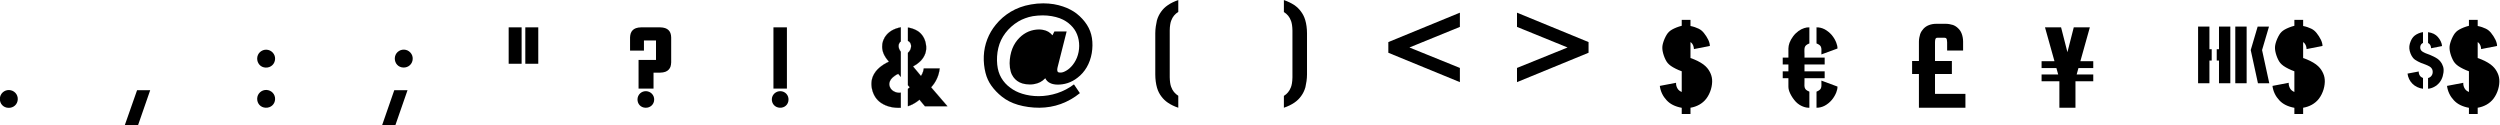 <?xml version="1.0" encoding="UTF-8" standalone="no"?>
<!-- Created with Inkscape (http://www.inkscape.org/) -->

<svg
   xmlns:dc="http://purl.org/dc/elements/1.1/"
   xmlns:cc="http://creativecommons.org/ns#"
   xmlns:rdf="http://www.w3.org/1999/02/22-rdf-syntax-ns#"
   xmlns:svg="http://www.w3.org/2000/svg"
   xmlns="http://www.w3.org/2000/svg"
   xmlns:sodipodi="http://sodipodi.sourceforge.net/DTD/sodipodi-0.dtd"
   xmlns:inkscape="http://www.inkscape.org/namespaces/inkscape"
   id="svg6918"
   version="1.1"
   inkscape:version="0.91+devel+osxmenu r12897"
   xml:space="preserve"
   width="14684"
   height="736"
   viewBox="0 0 14684 736"
   sodipodi:docname="Puncuation Version 2.1-5.svg"><defs
     id="defs6922"><clipPath
       clipPathUnits="userSpaceOnUse"
       id="clipPath6934"><path
         d="m 0,0 11013,0 0,552 L 0,552 0,0 Z"
         id="path6936"
         inkscape:connector-curvature="0" /></clipPath></defs><sodipodi:namedview
     pagecolor="#ffffff"
     bordercolor="#666666"
     borderopacity="1"
     objecttolerance="10"
     gridtolerance="10"
     guidetolerance="10"
     inkscape:pageopacity="0"
     inkscape:pageshadow="2"
     inkscape:window-width="1920"
     inkscape:window-height="1200"
     id="namedview6920"
     showgrid="false"
     inkscape:zoom="0.15167815"
     inkscape:cx="3483.8614"
     inkscape:cy="368"
     inkscape:window-x="0"
     inkscape:window-y="0"
     inkscape:window-maximized="0"
     inkscape:current-layer="g6926" /><g
     id="g6926"
     inkscape:groupmode="layer"
     inkscape:label="Puncuation Version 2.1-5"
     transform="matrix(1.333,0,0,-1.333,0,736)"><g
       id="g6928" /><path
       d="m 6.81,139.243 c 3.022,4.138 6.868,7.682 11.239,10.346 4.371,2.693 9.267,4.536 14.409,5.329 5.142,0.795 10.528,0.568 15.633,-0.652 5.105,-1.217 9.927,-3.43 14.097,-6.434 4.169,-3.005 7.69,-6.804 10.363,-11.141 2.673,-4.365 4.502,-9.24 5.293,-14.428 0.793,-5.158 0.55,-10.629 -0.636,-15.677 -1.185,-5.044 -3.31,-9.694 -6.244,-13.747 C 68.03,88.785 64.291,85.327 59.909,82.693 55.524,80.055 50.495,78.214 45.095,77.419 39.698,76.626 33.926,76.881 28.728,78.071 23.529,79.29 18.903,81.444 14.897,84.364 10.895,87.285 7.51,90.941 4.942,95.25 c -2.568,4.337 -4.322,9.298 -5.108,14.456 -0.785,5.188 -0.607,10.601 0.581,15.647 1.185,5.046 3.376,9.78 6.395,13.89"
       style="fill:#000000;fill-opacity:1;fill-rule:evenodd;stroke:none"
       id="path6938"
       inkscape:connector-curvature="0" /><path
       d="m 603.965,154.607 57.838,0 -53.634,-154.346 -58.437,0 54.233,154.346"
       style="fill:#000000;fill-opacity:1;fill-rule:evenodd;stroke:none"
       id="path6940"
       inkscape:connector-curvature="0" /><path
       d="m 2241.353,431.636 57.062,0 0,-160.442 -57.062,0 0,160.442 z"
       style="fill:#000000;fill-opacity:1;fill-rule:nonzero;stroke:none"
       id="path6942"
       inkscape:connector-curvature="0" /><path
       d="m 2314.685,431.636 57.09,0 0,-160.442 -57.09,0 0,160.442 z"
       style="fill:#000000;fill-opacity:1;fill-rule:nonzero;stroke:none"
       id="path6944"
       inkscape:connector-curvature="0" /><path
       d="m 2879.63,232.076 0,-70.269 -65.962,0 0,126.114 76.847,0 0,85.888 -53.121,0 0,-44.503 -61.2,0 0,57.827 c 0,6.519 1.502,13.041 3.089,18.426 1.957,5.385 4.734,9.637 8.306,13.322 3.571,3.686 7.965,6.802 14.343,9.071 6.379,2.269 14.769,3.684 23.103,3.684 l 83.99,0 c 7.881,0 15.817,-1.415 21.997,-3.401 6.179,-1.984 10.63,-5.102 14.315,-8.503 3.657,-3.403 6.576,-7.654 8.674,-13.041 2.097,-5.668 3.402,-12.472 3.402,-19.558 l 0,-109.984 c 0,-6.804 -1.503,-13.322 -3.09,-18.991 -1.984,-5.387 -4.819,-9.64 -8.391,-13.324 -3.599,-3.687 -7.936,-6.803 -14.229,-9.072 -6.265,-2.266 -14.486,-3.686 -22.621,-3.686 l -29.452,0"
       style="fill:#000000;fill-opacity:1;fill-rule:evenodd;stroke:none"
       id="path6946"
       inkscape:connector-curvature="0" /><path
       d="m 2815.879,135.416 c 2.806,3.827 6.377,7.144 10.459,9.64 4.083,2.491 8.646,4.192 13.437,4.929 4.762,0.767 9.779,0.54 14.541,-0.594 4.763,-1.133 9.241,-3.203 13.125,-6.01 3.883,-2.779 7.172,-6.32 9.666,-10.374 2.495,-4.054 4.195,-8.59 4.932,-13.408 0.738,-4.819 0.51,-9.921 -0.595,-14.625 -1.105,-4.678 -3.09,-9.017 -5.811,-12.786 -2.749,-3.771 -6.236,-7.001 -10.318,-9.469 -4.082,-2.465 -8.759,-4.166 -13.776,-4.903 -5.046,-0.737 -10.404,-0.51 -15.251,0.623 -4.847,1.106 -9.156,3.148 -12.869,5.84 -3.742,2.721 -6.888,6.122 -9.298,10.15 -2.381,4.023 -4.025,8.643 -4.734,13.462 -0.737,4.819 -0.566,9.866 0.539,14.573 1.105,4.702 3.147,9.097 5.953,12.952"
       style="fill:#000000;fill-opacity:1;fill-rule:evenodd;stroke:none"
       id="path6948"
       inkscape:connector-curvature="0" /><path
       d="m 3407.923,135.247 c 2.835,3.854 6.491,7.229 10.687,9.75 4.166,2.55 8.844,4.251 13.691,4.988 4.847,0.767 9.864,0.512 14.57,-0.623 4.677,-1.132 9.042,-3.174 12.841,-5.953 3.798,-2.777 7.03,-6.292 9.496,-10.346 2.466,-4.054 4.138,-8.646 4.847,-13.549 0.709,-4.905 0.454,-10.121 -0.652,-14.853 -1.134,-4.763 -3.147,-9.072 -5.84,-12.812 -2.721,-3.715 -6.122,-6.861 -10.147,-9.27 -3.997,-2.41 -8.646,-4.082 -13.635,-4.791 -4.989,-0.709 -10.375,-0.482 -15.25,0.681 -4.904,1.16 -9.298,3.26 -13.096,6.009 -3.77,2.779 -6.945,6.208 -9.327,10.234 -2.409,4.024 -4.025,8.645 -4.762,13.406 -0.708,4.763 -0.51,9.696 0.595,14.346 1.106,4.618 3.147,8.927 5.982,12.783"
       style="fill:#000000;fill-opacity:1;fill-rule:evenodd;stroke:none"
       id="path6950"
       inkscape:connector-curvature="0" /><path
       d="m 3408.036,431.636 59.329,0 0,-269.829 -59.329,0 0,269.829 z"
       style="fill:#000000;fill-opacity:1;fill-rule:nonzero;stroke:none"
       id="path6952"
       inkscape:connector-curvature="0" /><path
       d="m 4605.872,207.416 c -3.628,-3.799 -7.568,-7.314 -11.395,-10.205 -3.798,-2.89 -7.455,-5.159 -11.281,-7.144 -3.828,-1.984 -7.824,-3.685 -12.558,-5.215 -4.706,-1.503 -10.176,-2.835 -15.761,-3.742 -5.612,-0.878 -11.338,-1.331 -17.065,-1.303 -11.508,0 -23.045,1.616 -32.541,4.393 -9.468,2.777 -16.895,6.718 -23.357,11.424 -6.435,4.705 -11.878,10.176 -16.668,16.838 -4.791,6.634 -8.93,14.512 -11.877,25.001 -2.949,10.206 -4.678,23.244 -4.706,36 0.227,22.676 4.536,45.355 12.075,64.631 7.541,18.992 18.341,34.583 30.671,47.055 12.331,12.473 26.221,21.827 40.989,28.062 14.769,5.953 30.473,9.071 46.148,9.071 5.358,0 10.744,-0.566 15.704,-1.416 4.961,-0.851 9.468,-1.985 13.55,-3.403 4.082,-1.416 7.739,-3.116 11.197,-5.102 3.458,-2.267 6.774,-4.535 9.864,-7.085 3.09,-2.552 5.981,-5.67 8.59,-8.789 l 8.532,17.009 53.943,0 -39.713,-157.039 c -0.398,-1.42 -0.709,-3.12 -0.964,-4.538 -0.284,-1.7 -0.454,-3.118 -0.567,-4.25 -0.113,-1.135 -0.17,-2.269 -0.17,-3.12 0.028,-1.982 0.255,-3.966 0.595,-5.385 0.34,-1.133 0.822,-2.267 1.332,-2.835 0.511,-0.85 1.049,-1.416 1.872,-1.984 0.793,-0.283 1.87,-0.849 3.571,-1.418 1.701,-0.283 4.025,-0.566 6.349,-0.566 6.52,0 12.955,1.416 20.948,5.67 7.994,3.968 17.547,10.204 26.958,20.41 9.411,9.92 18.68,23.525 25.086,39.401 6.407,15.874 9.95,34.014 10.035,51.874 0.086,17.857 -3.259,35.716 -9.467,51.022 -6.208,15.591 -15.251,28.631 -27.553,40.536 -12.275,11.906 -27.808,22.678 -48.926,30.615 -21.147,7.654 -47.906,12.472 -74.495,12.472 -15.165,0 -30.359,-1.417 -43.398,-3.401 -13.04,-2.269 -23.897,-5.387 -34.356,-9.354 -10.46,-3.687 -20.494,-8.505 -30.076,-14.174 -22.11,-13.323 -41.754,-30.898 -56.806,-50.741 -15.052,-19.841 -25.512,-41.67 -31.351,-66.047 -5.84,-24.093 -7.059,-50.456 -4.763,-73.134 2.297,-22.676 8.136,-41.385 17.888,-58.279 9.723,-16.895 23.357,-31.862 39.429,-43.427 15.052,-11.508 32.117,-20.325 53.122,-26.816 20.975,-6.519 45.892,-10.716 72.595,-10.601 26.702,0.142 55.162,4.62 81.779,13.406 26.589,8.788 51.307,21.885 73.276,38.58 l 26.107,-38.664 c -25.285,-20.58 -54.029,-36.962 -84.047,-47.82 -29.99,-10.858 -61.314,-16.187 -93.883,-16.47 -32.571,-0.255 -66.445,4.563 -94.707,12.87 -28.289,8.334 -50.995,20.126 -70.78,35.773 -18.312,14.428 -34.583,31.579 -46.744,48.784 -12.132,17.236 -20.154,34.554 -25.71,56.381 -5.556,21.829 -8.674,48.189 -7.54,73.984 1.106,25.796 6.434,50.741 15.42,73.983 8.958,23.245 21.572,44.788 37.248,63.78 9.241,11.624 19.502,22.112 30.614,31.748 11.112,9.639 23.074,18.142 35.717,25.796 12.613,7.371 25.908,13.89 40.648,19.277 14.769,5.385 31.011,9.921 48.303,12.756 17.319,3.118 35.688,4.818 54.085,4.818 15.845,0 31.719,-1.417 46.403,-3.686 14.684,-2.55 28.205,-5.951 40.507,-10.204 12.274,-3.969 23.329,-8.788 33.222,-14.173 9.893,-5.102 18.595,-10.772 26.787,-17.008 18.227,-14.173 34.101,-31.749 45.582,-49.605 11.48,-18.142 18.567,-36.853 21.968,-57.829 3.401,-21.258 3.118,-45.069 -0.822,-67.464 -3.912,-22.393 -11.509,-43.654 -22.139,-61.794 -10.63,-18.143 -24.321,-33.734 -40.394,-45.865 -13.237,-10.488 -28.346,-18.68 -43.88,-23.728 -15.505,-5.044 -31.493,-6.887 -44.107,-6.744 -12.642,0.169 -21.94,2.325 -29.083,5.158 -7.143,2.807 -12.104,6.236 -16.073,10.119 -3.968,3.855 -6.945,8.166 -8.986,12.87"
       style="fill:#000000;fill-opacity:1;fill-rule:evenodd;stroke:none"
       id="path6954"
       inkscape:connector-curvature="0" /><path
       d="m 4618.486,338.376 c -1.473,6.804 -4.081,13.323 -7.029,18.142 -2.948,4.819 -6.265,8.222 -10.063,10.489 -3.771,2.552 -7.994,4.252 -13.21,5.102 -5.244,0.851 -11.48,1.134 -17.999,-0.283 -6.492,-1.418 -13.239,-3.968 -20.127,-8.787 -6.916,-4.82 -13.975,-11.623 -20.296,-21.26 -6.293,-9.638 -11.877,-22.395 -15.165,-36 -3.317,-13.605 -4.337,-28.063 -3.742,-38.835 0.624,-10.487 2.863,-16.725 5.301,-21.544 2.437,-4.536 5.046,-7.369 8.05,-9.921 2.977,-2.267 6.378,-3.967 11.084,-5.103 4.705,-1.133 10.771,-1.701 17.064,-0.85 6.293,0.85 12.813,3.118 19.333,6.803 6.491,3.403 12.982,8.505 18.765,16.442 5.754,7.936 11.083,18.423 13.918,29.763 l 14.116,55.842"
       style="fill:#000000;fill-opacity:1;fill-rule:evenodd;stroke:none"
       id="path6956"
       inkscape:connector-curvature="0" /><path
       d="m 5191.879,130.057 0,-52.638 c -16.725,5.557 -32.797,13.382 -45.27,21.8 -12.472,8.389 -21.344,17.376 -29.14,27.722 -7.795,10.375 -14.485,22.08 -19.275,38.494 -4.791,16.414 -7.682,37.504 -7.682,58.421 l 0,181.42 c 0,20.124 3.401,40.25 7.058,56.409 4.564,16.157 11.083,28.346 18.85,39.118 7.767,10.772 16.809,20.124 29.481,28.629 12.67,8.789 28.97,16.724 45.978,22.394 l 0,-52.159 c -3.544,-2.265 -6.917,-4.817 -10.064,-7.369 -3.146,-2.835 -6.037,-5.668 -8.616,-8.786 -2.58,-3.12 -4.791,-6.521 -6.832,-9.923 -2.069,-3.684 -3.912,-7.653 -5.585,-12.189 -1.7,-4.252 -3.202,-9.354 -4.365,-16.725 -1.19,-7.086 -2.211,-16.723 -2.211,-26.077 l 0,-206.873 c 0,-8.559 0.936,-17.121 1.786,-24.122 1.021,-7.031 2.438,-12.531 4.082,-17.349 1.672,-4.847 3.572,-9.043 5.64,-12.814 2.098,-3.797 4.338,-7.17 6.946,-10.431 2.608,-3.258 5.584,-6.348 8.815,-9.212 3.233,-2.863 6.718,-5.441 10.404,-7.74"
       style="fill:#000000;fill-opacity:1;fill-rule:evenodd;stroke:none"
       id="path6958"
       inkscape:connector-curvature="0" /><path
       d="m 5657.186,499.103 0,52.723 c 16.838,-5.67 32.995,-13.605 45.524,-21.827 12.558,-8.503 21.487,-17.575 29.311,-28.063 7.823,-10.489 14.541,-22.11 19.332,-38.55 4.818,-16.159 7.71,-37.135 7.71,-58.11 l 0,-181.42 c 0,-19.869 -3.402,-39.967 -7.058,-56.068 -4.564,-16.129 -11.084,-28.29 -18.907,-39.09 -7.795,-10.772 -16.895,-20.154 -29.651,-28.856 -12.727,-8.704 -29.14,-16.753 -46.261,-22.423 l 0,52.158 c 3.43,2.097 6.689,4.48 9.723,7.086 3.061,2.638 5.867,5.528 8.447,8.618 2.58,3.09 4.904,6.378 7.001,10.035 2.126,3.656 4.026,7.653 5.754,12.189 1.73,4.507 3.289,9.551 4.479,16.95 1.219,7.371 2.296,17.094 2.296,26.788 l 0,206.786 c 0,8.505 -0.963,17.01 -1.842,23.813 -1.049,7.085 -2.466,12.756 -4.167,17.574 -1.701,4.819 -3.685,9.071 -5.84,13.041 -2.154,3.684 -4.507,7.086 -7.143,10.487 -2.607,3.118 -5.527,6.236 -8.645,8.788 -3.147,2.833 -6.52,5.102 -10.063,7.371"
       style="fill:#000000;fill-opacity:1;fill-rule:evenodd;stroke:none"
       id="path6960"
       inkscape:connector-curvature="0" /><path
       d="m 6210.311,342.913 222.406,-90.142 0,-62.562 -315.299,129.46 0,47.053 315.299,129.544 0,-62.644 -222.406,-90.709"
       style="fill:#000000;fill-opacity:1;fill-rule:evenodd;stroke:none"
       id="path6962"
       inkscape:connector-curvature="0" /><path
       d="m 6999.646,319.669 -315.298,-129.46 0,62.562 222.832,90.142 -222.832,90.709 0,62.644 315.298,-129.544 0,-47.053"
       style="fill:#000000;fill-opacity:1;fill-rule:evenodd;stroke:none"
       id="path6964"
       inkscape:connector-curvature="0" /><path
       d="m 4000.732,160.787 c 1.588,1.19 3.175,2.407 4.252,3.287 1.078,0.909 1.644,1.417 2.154,1.927 0.511,0.484 0.936,0.936 1.361,1.39 l -7.767,9.155 0,142.838 c 4.365,3.969 7.994,8.505 10.319,13.323 2.324,4.819 3.344,9.921 3.571,14.174 0.227,4.535 -0.369,8.22 -1.446,11.338 -1.077,3.401 -2.693,5.953 -4.819,8.222 -2.097,2.267 -4.733,4.25 -7.625,5.668 l 0,58.676 c 13.408,-2.265 26.561,-6.517 36.964,-12.187 10.403,-5.387 18.085,-12.19 24.321,-20.125 6.265,-7.939 11.112,-17.01 14.344,-27.214 3.231,-10.203 4.875,-21.543 4.62,-31.747 -0.227,-10.489 -2.353,-19.843 -6.491,-29.198 -4.139,-9.354 -10.261,-18.708 -19.049,-27.496 -8.787,-8.787 -20.239,-17.009 -32.627,-23.245 l 35.348,-42.491 c 2.239,3.317 4.195,6.774 5.868,10.46 1.701,3.685 3.09,7.371 4.195,11.34 1.078,3.685 1.871,7.652 2.381,11.622 l 69.733,0 c -0.737,-7.656 -2.098,-15.025 -4.11,-22.393 -1.985,-7.371 -4.593,-14.826 -7.796,-21.885 -3.203,-7.088 -7.001,-13.947 -11.338,-20.466 -4.309,-6.491 -9.185,-12.643 -14.486,-18.369 l 71.661,-83.112 -98.902,0 -23.867,28.658 c -3.855,-3.259 -7.853,-6.351 -11.991,-9.212 -4.11,-2.891 -8.39,-5.584 -12.671,-7.995 -4.308,-2.438 -8.617,-4.592 -12.954,-6.519 -4.337,-1.926 -8.702,-3.629 -13.153,-5.102 l 0,76.678"
       style="fill:#000000;fill-opacity:1;fill-rule:evenodd;stroke:#000000;stroke-width:0.75;stroke-linecap:butt;stroke-linejoin:bevel;stroke-miterlimit:10;stroke-dasharray:none;stroke-opacity:1"
       id="path6966"
       inkscape:connector-curvature="0" /><path
       d="m 3969.154,77.419 c -16.639,-0.88 -33.448,0.737 -48.302,4.479 -14.825,3.771 -27.694,9.666 -38.155,16.695 -10.459,7.031 -18.509,15.167 -24.973,24.833 -6.491,9.695 -11.367,20.947 -14.315,32.598 -2.919,11.65 -3.911,23.697 -2.976,34.753 0.936,11.084 3.799,21.119 9.071,31.379 5.272,10.205 12.954,20.692 24.491,30.9 11.537,10.203 26.901,20.124 43.257,27.495 -9.78,10.203 -17.887,22.393 -22.876,33.448 -4.989,11.34 -6.859,21.827 -7.143,31.464 -0.255,9.638 1.049,18.143 4.195,26.929 3.147,8.788 8.136,17.859 14.91,25.796 6.747,7.937 15.308,15.023 26.023,20.976 10.715,5.67 23.584,10.205 36.793,12.472 l 0,-62.077 c -2.551,-1.701 -4.734,-4.253 -6.378,-7.088 -1.672,-2.835 -2.777,-5.953 -3.231,-9.637 -0.453,-3.968 -0.227,-8.505 1.361,-13.607 1.559,-4.819 4.507,-10.487 8.248,-15.306 l 0,-110.156 -11.31,13.209 c -5.017,-2.267 -9.865,-4.818 -14.201,-7.85 -4.338,-2.922 -8.164,-6.038 -11.084,-8.788 -2.919,-2.749 -4.96,-5.102 -6.605,-7.397 -1.672,-2.269 -2.948,-4.48 -3.997,-6.718 -1.048,-2.241 -1.899,-4.538 -2.522,-6.861 -0.624,-2.353 -1.021,-4.734 -1.219,-7.172 0.113,-4.367 0.992,-8.76 2.579,-12.84 1.559,-4.084 3.827,-7.881 6.86,-11.282 3.033,-3.403 6.803,-6.407 11.424,-8.844 4.592,-2.466 10.006,-4.339 15.193,-5.303 5.159,-0.963 10.092,-1.02 14.882,-0.253 l 0,-66.247"
       style="fill:#000000;fill-opacity:1;fill-rule:evenodd;stroke:#000000;stroke-width:0.75;stroke-linecap:butt;stroke-linejoin:bevel;stroke-miterlimit:10;stroke-dasharray:none;stroke-opacity:1"
       id="path6968"
       inkscape:connector-curvature="0" /><path
       d="m 1737.256,154.607 58.377,0 -53.634,-154.346 -58.38,0 53.637,154.346"
       style="fill:#000000;fill-opacity:1;fill-rule:evenodd;stroke:none"
       id="path6970"
       inkscape:connector-curvature="0" /><path
       d="m 1747.056,317.4 c 3.021,3.969 6.874,7.654 11.248,10.206 4.373,2.835 9.275,4.535 14.371,5.385 5.097,0.851 10.389,0.566 15.463,-0.567 5.071,-1.134 9.933,-3.401 14.157,-6.521 4.223,-3.116 7.823,-7.085 10.516,-11.336 2.693,-4.253 4.507,-9.071 5.272,-14.173 0.794,-5.104 0.567,-10.772 -0.623,-15.876 -1.219,-5.102 -3.373,-9.637 -6.35,-13.888 -2.948,-3.969 -6.718,-7.654 -11.083,-10.206 -4.385,-2.835 -9.38,-4.535 -14.689,-5.387 -5.31,-0.849 -10.939,-0.566 -16.076,0.569 -5.136,1.134 -9.782,3.401 -13.833,6.236 -4.051,3.118 -7.509,6.802 -10.128,11.055 -2.622,4.535 -4.408,9.637 -5.21,14.739 -0.802,5.387 -0.624,10.772 0.564,15.874 1.185,5.102 3.379,9.639 6.401,13.89"
       style="fill:#000000;fill-opacity:1;fill-rule:evenodd;stroke:none"
       id="path6972"
       inkscape:connector-curvature="0" /><path
       d="m 8425.303,226.125 0,57.259 30.047,0 0,85.324 c 0,11.906 2.72,23.81 5.612,33.448 3.572,9.639 8.645,17.008 14.712,23.527 6.066,6.238 13.096,11.623 22.536,15.309 9.438,3.968 21.26,6.235 33.022,6.235 l 43.372,0 c 10.798,0 21.712,-2.552 30.726,-5.102 9.015,-3.401 16.187,-8.22 22.508,-14.456 6.32,-5.953 11.763,-13.041 15.675,-23.245 3.94,-9.92 6.464,-22.678 6.464,-35.433 l 0,-39.402 -70.357,0 0,36.283 c 0,4.253 -0.595,8.506 -1.162,11.622 -0.737,2.837 -1.729,4.537 -2.665,5.387 -0.963,1.134 -1.842,1.983 -3.401,2.268 -1.56,0.567 -3.798,0.852 -6.009,0.852 l -27.469,0 c -2.04,0 -4.109,-0.285 -5.556,-0.569 -1.473,-0.568 -2.352,-1.134 -3.288,-1.983 -0.935,-1.135 -1.926,-2.554 -2.664,-5.67 -0.736,-2.835 -1.19,-7.654 -1.19,-12.19 l 0,-82.205 74.352,0 0,-57.259 -74.352,0 0,-87.506 134.05,0 0,-61.2 -204.916,0 0,148.706 -30.047,0"
       style="fill:#000000;fill-opacity:1;fill-rule:evenodd;stroke:none"
       id="path6974"
       inkscape:connector-curvature="0" /><path
       d="m 9150.461,224.141 73.105,0 0,-30.217 -78.433,0 0,-116.505 -70.867,0 0,116.505 -78.435,0 0,30.217 73.134,0 -7.852,28.063 -65.282,0 0,30.33 56.807,0 -41.754,149.102 70.866,0 27.949,-109.415 27.949,109.415 70.868,0 -41.755,-149.102 56.805,0 0,-30.33 -65.281,0 -7.824,-28.063"
       style="fill:#000000;fill-opacity:1;fill-rule:evenodd;stroke:none"
       id="path6976"
       inkscape:connector-curvature="0" /><path
       d="m 7448.767,464.518 0,-26.929 c 13.295,-2.55 26.305,-7.087 36.057,-11.906 9.751,-4.817 16.214,-10.487 23.159,-18.992 6.973,-8.503 14.456,-20.126 19.19,-30.047 4.734,-10.203 6.747,-18.425 7.03,-26.928 l -70.27,-13.89 c -0.086,3.118 -0.454,6.236 -1.079,9.071 -0.622,2.835 -1.445,5.387 -2.465,7.652 -1.02,2.269 -2.183,4.537 -3.43,6.238 -1.218,1.7 -2.494,3.401 -3.855,4.534 -1.361,1.419 -2.806,2.551 -4.337,3.401 l 0,-70.298 c 21.629,-7.087 42.378,-17.574 56.664,-28.063 14.316,-10.772 22.139,-21.26 27.95,-32.032 5.811,-10.77 9.581,-21.628 10.63,-34.639 1.021,-13.011 -0.709,-28.262 -5.103,-43.114 -4.393,-14.854 -11.479,-29.284 -20.266,-40.849 -8.789,-11.593 -19.277,-20.296 -31.154,-26.956 -11.877,-6.634 -25.115,-11.226 -38.721,-13.352 l 0,-27.61 -38.58,0 0,27.327 c -13.946,2.409 -27.553,6.858 -38.721,12.444 -11.168,5.586 -19.871,12.33 -27.723,20.664 -7.851,8.307 -14.853,18.227 -20.041,28.999 -5.187,10.8 -8.588,22.478 -10.091,34.356 l 71.603,13.663 c -0.283,-4.562 0.17,-9.156 1.333,-13.549 1.189,-4.395 3.09,-8.561 5.186,-11.962 2.071,-3.373 4.309,-6.012 7.371,-8.475 3.062,-2.44 6.944,-4.735 11.083,-6.435 l 0,91.19 c -18.254,6.518 -35.802,15.306 -47.651,23.528 -11.849,8.503 -17.999,16.157 -23.64,27.495 -5.612,11.055 -10.714,25.796 -12.926,38.269 -2.24,12.753 -1.616,22.961 1.814,34.865 3.402,12.19 9.553,26.363 15.846,36.566 6.293,10.206 12.67,16.442 23.726,22.962 11.027,6.236 26.73,12.755 42.831,16.725 l 0,26.077 38.58,0"
       style="fill:#000000;fill-opacity:1;fill-rule:evenodd;stroke:none"
       id="path6978"
       inkscape:connector-curvature="0" /><path
       d="m 7448.767,146.529 c 4.96,1.898 9.609,4.733 13.323,8.078 3.713,3.345 6.519,7.2 8.588,11.878 2.098,4.704 3.488,10.204 3.742,15.789 0.255,5.582 -0.595,11.224 -2.097,15.93 -1.503,4.735 -3.657,8.562 -7.625,12.585 -3.94,4.026 -9.723,8.307 -15.931,11.652 l 0,-75.912"
       style="fill:#000000;fill-opacity:1;fill-rule:evenodd;stroke:none"
       id="path6980"
       inkscape:connector-curvature="0" /><path
       d="m 7410.187,368.141 c -3.033,-1.419 -5.811,-3.684 -7.964,-5.953 -2.183,-2.269 -3.715,-4.819 -4.991,-8.22 -1.246,-3.401 -2.21,-7.654 -2.352,-11.906 -0.17,-4.251 0.482,-8.505 1.502,-11.906 1.021,-3.402 2.41,-6.235 4.734,-9.072 2.296,-2.55 5.528,-5.385 9.071,-7.652 l 0,54.709"
       style="fill:#000000;fill-opacity:1;fill-rule:evenodd;stroke:none"
       id="path6982"
       inkscape:connector-curvature="0" /><path
       d="m 10148.34,464.518 0,-26.929 c 13.27,-2.55 26.31,-7.087 36.03,-11.906 9.75,-4.817 16.21,-10.487 23.19,-18.992 6.97,-8.503 14.43,-20.126 19.16,-30.047 4.73,-10.203 6.75,-18.425 7.03,-26.928 l -70.24,-13.89 c -0.09,3.118 -0.49,6.236 -1.08,9.071 -0.62,2.835 -1.47,5.387 -2.47,7.652 -1.02,2.269 -2.21,4.537 -3.43,6.238 -1.24,1.7 -2.52,3.401 -3.88,4.534 -1.33,1.419 -2.78,2.551 -4.31,3.401 l 0,-70.298 c 21.63,-7.087 42.38,-17.574 56.67,-28.063 14.28,-10.772 22.14,-21.26 27.92,-32.032 5.81,-10.77 9.61,-21.628 10.63,-34.639 1.04,-13.011 -0.68,-28.262 -5.08,-43.114 -4.39,-14.854 -11.48,-29.284 -20.26,-40.849 -8.82,-11.593 -19.31,-20.296 -31.16,-26.956 -11.87,-6.634 -25.11,-11.226 -38.72,-13.352 l 0,-27.61 -38.61,0 0,27.327 c -13.91,2.409 -27.52,6.858 -38.69,12.444 -11.17,5.586 -19.9,12.33 -27.75,20.664 -7.82,8.307 -14.83,18.227 -20.01,28.999 -5.22,10.8 -8.62,22.478 -10.09,34.356 l 71.6,13.663 c -0.28,-4.562 0.14,-9.156 1.33,-13.549 1.19,-4.395 3.09,-8.561 5.16,-11.962 2.1,-3.373 4.34,-6.012 7.4,-8.475 3.06,-2.44 6.94,-4.735 11.05,-6.435 l 0,91.19 c -18.22,6.518 -35.77,15.306 -47.62,23.528 -11.88,8.503 -18.03,16.157 -23.64,27.495 -5.61,11.055 -10.71,25.796 -12.95,38.269 -2.21,12.753 -1.59,22.961 1.81,34.865 3.4,12.19 9.58,26.363 15.87,36.566 6.27,10.206 12.68,16.442 23.7,22.962 11.06,6.236 26.73,12.755 42.83,16.725 l 0,26.077 38.61,0"
       style="fill:#000000;fill-opacity:1;fill-rule:evenodd;stroke:none"
       id="path6984"
       inkscape:connector-curvature="0" /><path
       d="m 10148.34,146.529 c 4.96,1.898 9.61,4.733 13.32,8.078 3.72,3.345 6.5,7.2 8.59,11.878 2.07,4.704 3.46,10.204 3.72,15.789 0.28,5.582 -0.6,11.224 -2.1,15.93 -1.5,4.735 -3.63,8.562 -7.6,12.585 -3.97,4.026 -9.72,8.307 -15.93,11.652 l 0,-75.912"
       style="fill:#000000;fill-opacity:1;fill-rule:evenodd;stroke:none"
       id="path6986"
       inkscape:connector-curvature="0" /><path
       d="m 10109.73,368.141 c -3.03,-1.419 -5.81,-3.684 -7.96,-5.953 -2.16,-2.269 -3.71,-4.819 -4.96,-8.22 -1.25,-3.401 -2.21,-7.654 -2.38,-11.906 -0.15,-4.251 0.48,-8.505 1.5,-11.906 1.02,-3.402 2.44,-6.235 4.73,-9.072 2.33,-2.55 5.53,-5.385 9.07,-7.652 l 0,54.709"
       style="fill:#000000;fill-opacity:1;fill-rule:evenodd;stroke:none"
       id="path6988"
       inkscape:connector-curvature="0" /><path
       d="m 9849.371,435.039 49.975,0 0,-249.705 -49.975,0 0,249.705 z"
       style="fill:#000000;fill-opacity:1;fill-rule:nonzero;stroke:none"
       id="path6990"
       inkscape:connector-curvature="0" /><path
       d="m 9917.402,331.573 31.748,-146.239 49.948,0 -31.748,146.239 30.557,103.466 -49.947,0 -30.558,-103.466"
       style="fill:#000000;fill-opacity:1;fill-rule:evenodd;stroke:none"
       id="path6992"
       inkscape:connector-curvature="0" /><path
       d="m 9685.443,435.039 0,-249.705 49.948,0 0,100.035 10.005,0 0,49.89 -10.005,0 0,99.78 -49.948,0"
       style="fill:#000000;fill-opacity:1;fill-rule:evenodd;stroke:none"
       id="path6994"
       inkscape:connector-curvature="0" /><path
       d="m 9827.517,435.039 0,-249.705 -49.947,0 0,100.035 -10.006,0 0,49.89 10.006,0 0,99.78 49.947,0"
       style="fill:#000000;fill-opacity:1;fill-rule:evenodd;stroke:none"
       id="path6996"
       inkscape:connector-curvature="0" /><path
       d="m 10917.47,464.518 0,-26.929 c 13.29,-2.55 26.3,-7.087 36.05,-11.906 9.75,-4.817 16.22,-10.487 23.16,-18.992 6.98,-8.503 14.46,-20.126 19.19,-30.047 4.74,-10.203 6.75,-18.425 7.03,-26.928 l -70.27,-13.89 c -0.08,3.118 -0.45,6.236 -1.07,9.071 -0.63,2.835 -1.45,5.387 -2.47,7.652 -1.02,2.269 -2.19,4.537 -3.43,6.238 -1.22,1.7 -2.5,3.401 -3.86,4.534 -1.36,1.419 -2.8,2.551 -4.33,3.401 l 0,-70.298 c 21.62,-7.087 42.37,-17.574 56.66,-28.063 14.31,-10.772 22.14,-21.26 27.95,-32.032 5.81,-10.77 9.58,-21.628 10.63,-34.639 1.02,-13.011 -0.71,-28.262 -5.1,-43.114 -4.39,-14.854 -11.48,-29.284 -20.27,-40.849 -8.79,-11.593 -19.28,-20.296 -31.15,-26.956 -11.88,-6.634 -25.12,-11.226 -38.72,-13.352 l 0,-27.61 -38.58,0 0,27.327 c -13.95,2.409 -27.56,6.858 -38.72,12.444 -11.17,5.586 -19.87,12.33 -27.73,20.664 -7.85,8.307 -14.85,18.227 -20.04,28.999 -5.19,10.8 -8.59,22.478 -10.09,34.356 l 71.6,13.663 c -0.28,-4.562 0.17,-9.156 1.34,-13.549 1.19,-4.395 3.09,-8.561 5.18,-11.962 2.07,-3.373 4.31,-6.012 7.37,-8.475 3.06,-2.44 6.95,-4.735 11.09,-6.435 l 0,91.19 c -18.26,6.518 -35.8,15.306 -47.65,23.528 -11.85,8.503 -18,16.157 -23.64,27.495 -5.62,11.055 -10.72,25.796 -12.93,38.269 -2.24,12.753 -1.62,22.961 1.81,34.865 3.41,12.19 9.55,26.363 15.85,36.566 6.29,10.206 12.67,16.442 23.73,22.962 11.02,6.236 26.72,12.755 42.83,16.725 l 0,26.077 38.58,0"
       style="fill:#000000;fill-opacity:1;fill-rule:evenodd;stroke:none"
       id="path6998"
       inkscape:connector-curvature="0" /><path
       d="m 10917.47,146.529 c 4.96,1.898 9.61,4.733 13.32,8.078 3.71,3.345 6.52,7.2 8.59,11.878 2.1,4.704 3.48,10.204 3.74,15.789 0.25,5.582 -0.6,11.224 -2.1,15.93 -1.5,4.735 -3.66,8.562 -7.62,12.585 -3.94,4.026 -9.73,8.307 -15.93,11.652 l 0,-75.912"
       style="fill:#000000;fill-opacity:1;fill-rule:evenodd;stroke:none"
       id="path7000"
       inkscape:connector-curvature="0" /><path
       d="m 10878.89,368.141 c -3.04,-1.419 -5.81,-3.684 -7.97,-5.953 -2.18,-2.269 -3.71,-4.819 -4.99,-8.22 -1.24,-3.401 -2.21,-7.654 -2.35,-11.906 -0.17,-4.251 0.48,-8.505 1.5,-11.906 1.02,-3.402 2.41,-6.235 4.73,-9.072 2.3,-2.55 5.53,-5.385 9.08,-7.652 l 0,54.709"
       style="fill:#000000;fill-opacity:1;fill-rule:evenodd;stroke:none"
       id="path7002"
       inkscape:connector-curvature="0" /><path
       d="m 10698.8,410.378 c 9.04,-1.135 17.97,-3.97 25.29,-7.371 7.28,-3.684 12.95,-8.22 18.08,-14.173 5.13,-5.67 9.7,-12.756 12.84,-19.56 3.15,-6.803 4.88,-13.322 5.47,-20.127 l -48.47,-9.635 c -0.06,1.984 -0.25,3.967 -0.62,5.951 -0.34,1.701 -0.88,3.403 -1.5,5.104 -0.66,1.417 -1.42,3.118 -2.22,4.251 -0.79,1.134 -1.61,2.268 -2.49,3.118 -0.88,1.134 -1.82,1.983 -2.86,2.551 -1.08,0.85 -2.27,1.418 -3.52,1.984 l 0,47.907"
       style="fill:#000000;fill-opacity:1;fill-rule:evenodd;stroke:none"
       id="path7004"
       inkscape:connector-curvature="0" /><path
       d="m 10698.8,208.237 c 3.52,0.936 6.86,2.524 9.61,4.51 2.75,2.012 4.88,4.391 6.61,7.17 1.75,2.807 3.11,5.925 3.76,9.609 0.69,3.401 0.66,7.371 0.09,10.772 -0.54,3.401 -1.62,6.52 -3.52,9.354 -1.87,3.119 -4.59,6.237 -9.6,9.355 -5.02,3.118 -12.36,6.236 -18.77,8.786 -6.41,2.269 -11.88,4.253 -19.79,7.371 -7.9,3.401 -18.25,8.503 -25.51,13.607 -7.25,5.385 -11.39,10.488 -15.05,17.008 -3.65,6.519 -6.8,14.173 -8.64,21.827 -1.82,7.368 -2.33,14.456 -1.56,21.541 0.76,7.088 2.75,13.892 6.09,21.827 3.35,7.656 8,16.727 17.15,24.096 9.16,7.369 22.82,13.324 36.82,15.591 l 0,-47.905 c -2.38,-0.851 -4.59,-2.269 -6.4,-4.254 -1.79,-1.701 -3.21,-3.684 -4.2,-6.518 -0.96,-2.552 -1.53,-5.67 -1.56,-8.788 -0.06,-3.12 0.45,-5.953 1.56,-8.788 1.13,-2.835 2.92,-5.668 6.92,-8.786 4.02,-2.835 10.23,-5.953 15.5,-8.222 5.25,-1.984 9.56,-3.118 18.91,-7.086 9.38,-3.967 23.81,-10.488 33.79,-17.576 9.98,-7.369 15.53,-15.589 19.47,-22.959 3.97,-7.654 6.33,-14.742 6.81,-23.53 0.48,-9.069 -0.91,-19.839 -3.92,-30.017 -3,-10.177 -7.62,-19.644 -14.14,-27.723 -6.52,-8.05 -14.94,-14.683 -23.64,-19.333 -8.7,-4.619 -17.66,-7.283 -26.79,-8.05 l 0,47.111"
       style="fill:#000000;fill-opacity:1;fill-rule:evenodd;stroke:none"
       id="path7006"
       inkscape:connector-curvature="0" /><path
       d="m 10676.49,161.014 c -9.07,1.16 -17.94,3.797 -25.88,7.597 -7.93,3.797 -14.94,8.786 -20.86,14.768 -5.95,5.951 -10.8,12.896 -14.43,20.437 -3.63,7.541 -6.01,15.675 -7.03,24.01 l 49.38,9.354 c -0.14,-3.403 0.2,-6.804 1.05,-9.638 0.85,-3.118 2.18,-5.953 3.8,-8.446 1.58,-2.41 3.46,-4.422 5.81,-6.152 2.35,-1.759 5.19,-3.203 8.16,-4.197 l 0,-47.733"
       style="fill:#000000;fill-opacity:1;fill-rule:evenodd;stroke:none"
       id="path7008"
       inkscape:connector-curvature="0" /><path
       d="m 1140.682,139.669 c 3.019,4.138 6.866,7.682 11.24,10.346 4.37,2.692 9.266,4.536 14.409,5.329 5.139,0.795 10.527,0.568 15.632,-0.653 5.103,-1.217 9.925,-3.429 14.094,-6.433 4.173,-3.006 7.691,-6.804 10.364,-11.141 2.673,-4.365 4.501,-9.24 5.295,-14.428 0.791,-5.158 0.55,-10.63 -0.635,-15.677 -1.185,-5.044 -3.314,-9.694 -6.248,-13.748 -2.931,-4.053 -6.67,-7.511 -11.054,-10.145 -4.386,-2.638 -9.412,-4.48 -14.812,-5.275 -5.4,-0.793 -11.169,-0.538 -16.367,0.653 -5.199,1.219 -9.825,3.373 -13.83,6.292 -4.006,2.922 -7.39,6.576 -9.958,10.887 -2.569,4.335 -4.32,9.298 -5.108,14.454 -0.786,5.19 -0.604,10.603 0.581,15.647 1.188,5.047 3.379,9.782 6.397,13.892"
       style="fill:#000000;fill-opacity:1;fill-rule:evenodd;stroke:none"
       id="path7010"
       inkscape:connector-curvature="0" /><path
       d="m 1140.685,317.117 c 3.022,4.252 6.872,7.654 11.246,10.206 4.376,2.833 9.274,4.533 14.371,5.384 5.096,0.85 10.389,0.567 15.464,-0.566 5.073,-1.134 9.926,-3.401 14.152,-6.519 4.224,-3.12 7.819,-6.804 10.517,-11.34 2.699,-4.253 4.499,-9.071 5.284,-14.173 0.785,-5.102 0.552,-10.487 -0.643,-15.591 -1.2,-5.102 -3.365,-9.92 -6.328,-14.173 -2.965,-3.967 -6.724,-7.654 -11.103,-10.204 -4.377,-2.835 -9.369,-4.535 -14.681,-5.385 -5.309,-0.851 -10.936,-0.568 -16.075,0.565 -5.136,1.136 -9.782,3.401 -13.833,6.238 -4.051,3.118 -7.506,6.802 -10.128,11.338 -2.622,4.252 -4.405,9.354 -5.21,14.456 -0.802,5.385 -0.621,10.772 0.564,15.874 1.188,5.102 3.382,9.639 6.403,13.89"
       style="fill:#000000;fill-opacity:1;fill-rule:evenodd;stroke:none"
       id="path7012"
       inkscape:connector-curvature="0" /><path
       d="m 7951.122,237.746 88.923,0 0,-30.189 -88.923,0 0,-10.571 c 0,-8.335 -0.453,-16.727 -0.282,-22.168 0.311,-5.442 1.048,-7.966 1.757,-9.893 0.68,-1.928 1.389,-3.231 2.154,-4.421 0.766,-1.221 1.616,-2.269 2.862,-3.488 1.248,-1.19 2.865,-2.524 5.415,-4.054 2.552,-1.501 6.038,-3.23 9.61,-4.678 l 0,-70.865 c -9.185,-0.255 -18.369,1.389 -28.404,5.358 -10.034,3.97 -20.891,10.204 -30.898,20.466 -10.034,10.234 -19.217,24.435 -24.943,36.311 -5.727,11.878 -8.136,21.46 -8.136,31.125 l 0,36.878 -25.03,0 0,30.189 25.03,0 0,30.332 -25.03,0 0,30.33 25.03,0 0,39.968 c 0,7.938 1.728,15.873 4.762,24.945 3.514,9.356 9.241,19.843 16.157,28.914 6.917,9.354 15.081,17.008 23.442,23.244 8.363,5.953 16.952,10.204 25.002,12.756 8.023,2.835 15.534,3.686 23.018,3.401 l 0,-70.865 c -4.592,-1.701 -8.986,-3.97 -12.047,-6.237 -3.062,-1.985 -4.791,-4.25 -6.265,-6.519 -1.503,-2.552 -2.75,-5.102 -3.373,-11.34 -0.652,-5.951 0.169,-15.306 0.169,-24.377 l 0,-13.89 88.923,0 0,-30.33 -88.923,0 0,-30.332"
       style="fill:#000000;fill-opacity:1;fill-rule:evenodd;stroke:none"
       id="path7014"
       inkscape:connector-curvature="0" /><path
       d="m 8071.85,397.054 c 8.929,-10.772 15.364,-22.676 19.333,-32.882 3.94,-9.923 5.442,-17.858 5.3,-25.796 l -70.865,-26.078 0,3.684 c 0,11.624 1.303,22.962 -2.269,30.332 -3.599,7.654 -11.422,11.055 -19.246,14.457 l 0,70.865 c 11.989,0.285 24.008,-2.552 35.715,-8.503 11.707,-6.236 23.103,-15.591 32.032,-26.079"
       style="fill:#000000;fill-opacity:1;fill-rule:evenodd;stroke:none"
       id="path7016"
       inkscape:connector-curvature="0" /><path
       d="m 8071.85,112.256 c 8.929,10.688 15.364,22.678 19.333,32.627 3.94,9.951 5.442,17.859 5.3,25.796 l -70.865,26.307 0,-3.799 c 0,-11.453 1.303,-22.905 -2.269,-30.388 -3.599,-7.483 -11.422,-10.999 -19.246,-14.515 l 0,-70.865 c 12.018,-0.143 24.008,2.636 35.715,8.702 11.707,6.095 23.103,15.45 32.032,26.135"
       style="fill:#000000;fill-opacity:1;fill-rule:evenodd;stroke:none"
       id="path7018"
       inkscape:connector-curvature="0" /></g></svg>